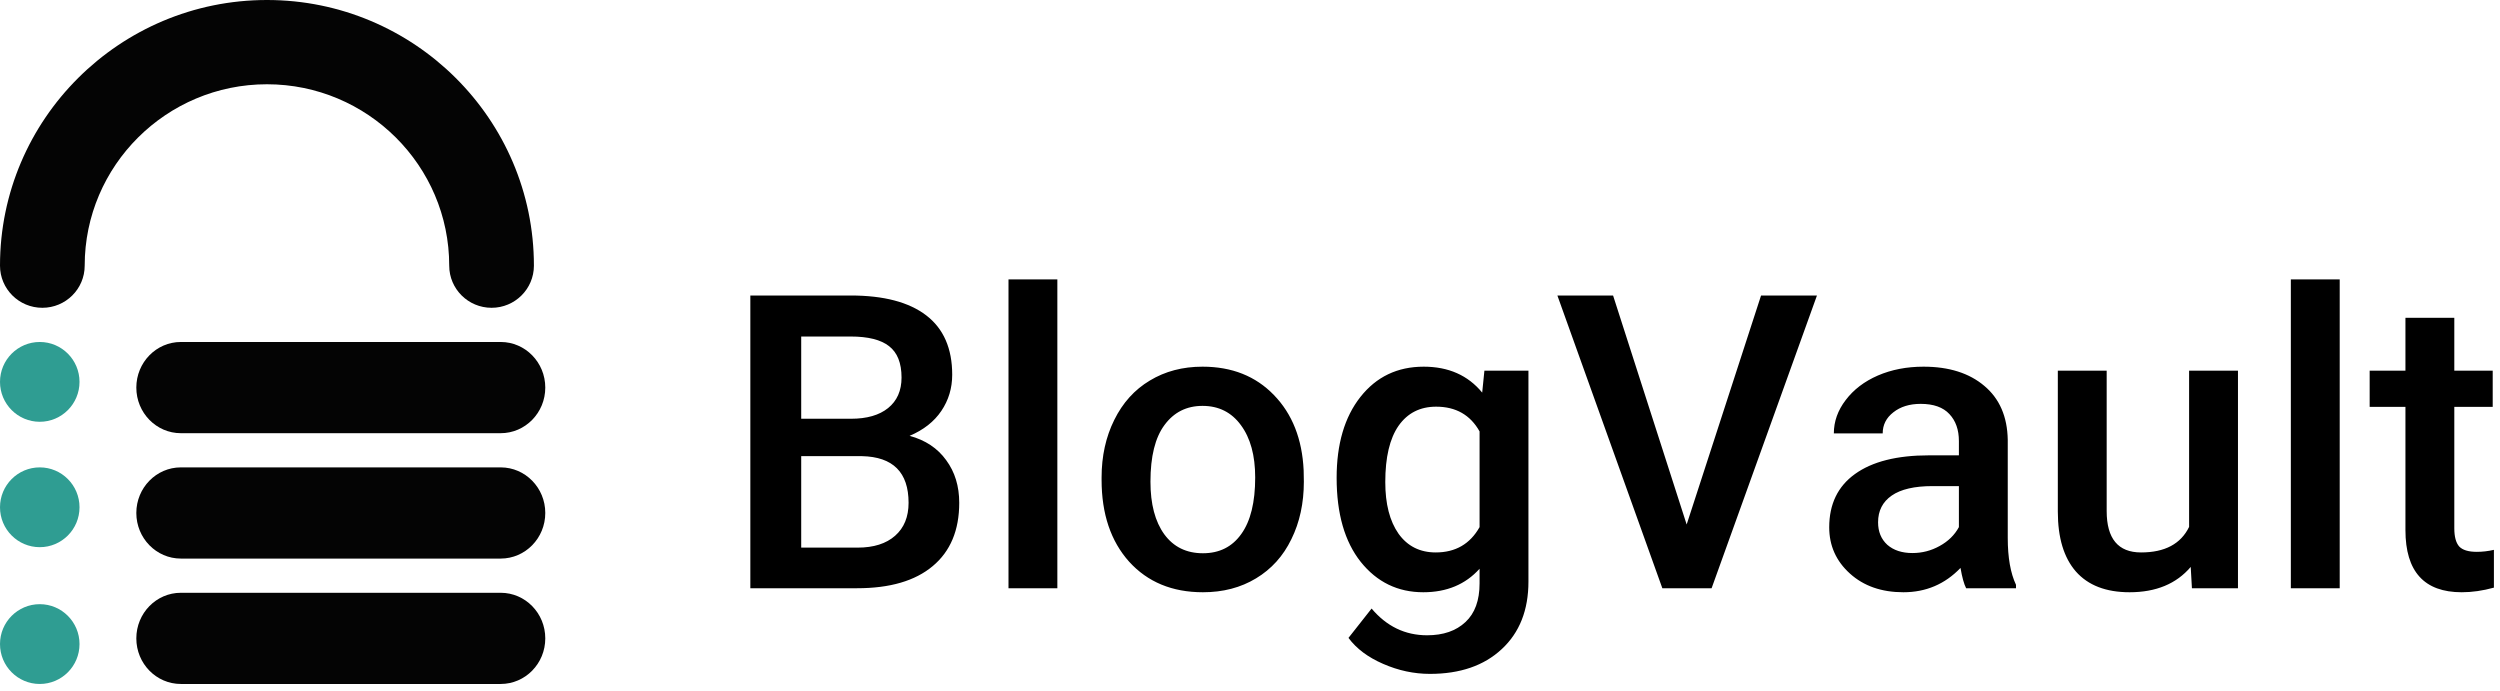 <svg width="170" height="47" viewBox="0 0 170 47" fill="none" xmlns="http://www.w3.org/2000/svg">
<path fill-rule="evenodd" clip-rule="evenodd" d="M34.047 29.457H12.298C10.627 29.457 9.27 28.068 9.27 26.356C9.27 24.644 10.627 23.255 12.298 23.255H34.047C35.721 23.255 37.079 24.644 37.079 26.356C37.079 28.068 35.721 29.457 34.047 29.457Z" fill="#040404"/>
<path fill-rule="evenodd" clip-rule="evenodd" d="M0 25.968C0 27.466 1.211 28.681 2.704 28.681C4.196 28.681 5.407 27.466 5.407 25.968C5.407 24.47 4.196 23.255 2.704 23.255C1.211 23.255 0 24.47 0 25.968Z" fill="#2F9D92"/>
<path fill-rule="evenodd" clip-rule="evenodd" d="M34.047 37.983H12.298C10.627 37.983 9.27 36.594 9.27 34.882C9.27 33.171 10.627 31.782 12.298 31.782H34.047C35.721 31.782 37.079 33.171 37.079 34.882C37.079 36.594 35.721 37.983 34.047 37.983Z" fill="#040404"/>
<path fill-rule="evenodd" clip-rule="evenodd" d="M0 34.495C0 35.993 1.211 37.208 2.704 37.208C4.196 37.208 5.407 35.993 5.407 34.495C5.407 32.997 4.196 31.782 2.704 31.782C1.211 31.782 0 32.997 0 34.495Z" fill="#2F9D92"/>
<path fill-rule="evenodd" clip-rule="evenodd" d="M34.047 46.51H12.298C10.627 46.51 9.27 45.123 9.27 43.41C9.27 41.697 10.627 40.309 12.298 40.309H34.047C35.721 40.309 37.079 41.697 37.079 43.41C37.079 45.123 35.721 46.51 34.047 46.51Z" fill="#040404"/>
<path fill-rule="evenodd" clip-rule="evenodd" d="M0 43.796C0 45.296 1.211 46.51 2.704 46.51C4.196 46.51 5.407 45.296 5.407 43.796C5.407 42.299 4.196 41.084 2.704 41.084C1.211 41.084 0 42.299 0 43.796Z" fill="#2F9D92"/>
<path fill-rule="evenodd" clip-rule="evenodd" d="M33.428 20.93C31.837 20.93 30.547 19.648 30.547 18.064C30.547 11.264 24.988 5.73 18.153 5.73C11.317 5.73 5.759 11.264 5.759 18.064C5.759 19.648 4.47 20.93 2.88 20.93C1.288 20.93 0 19.648 0 18.064C0 8.104 8.142 0 18.153 0C28.164 0 36.306 8.104 36.306 18.064C36.306 19.648 35.016 20.93 33.428 20.93Z" fill="#040404"/>
<path d="M51.023 40V20.094H57.846C60.097 20.094 61.81 20.545 62.986 21.447C64.162 22.35 64.75 23.694 64.75 25.48C64.75 26.392 64.504 27.212 64.012 27.941C63.52 28.671 62.8 29.236 61.852 29.637C62.927 29.928 63.757 30.48 64.34 31.291C64.932 32.093 65.228 33.059 65.228 34.19C65.228 36.058 64.627 37.493 63.424 38.496C62.23 39.499 60.516 40 58.283 40H51.023ZM54.482 31.018V37.238H58.324C59.409 37.238 60.257 36.969 60.867 36.432C61.478 35.894 61.783 35.147 61.783 34.19C61.783 32.12 60.726 31.063 58.611 31.018H54.482ZM54.482 28.475H57.873C58.949 28.475 59.787 28.233 60.389 27.75C60.999 27.258 61.305 26.565 61.305 25.672C61.305 24.688 61.022 23.977 60.457 23.539C59.901 23.102 59.031 22.883 57.846 22.883H54.482V28.475ZM71.9 40H68.578V19H71.9V40ZM74.908 32.467C74.908 31.018 75.195 29.714 75.769 28.557C76.344 27.39 77.15 26.497 78.189 25.877C79.228 25.248 80.422 24.934 81.772 24.934C83.768 24.934 85.385 25.576 86.625 26.861C87.874 28.146 88.548 29.851 88.648 31.975L88.662 32.754C88.662 34.212 88.38 35.516 87.814 36.664C87.258 37.812 86.456 38.701 85.408 39.33C84.369 39.959 83.166 40.273 81.799 40.273C79.712 40.273 78.039 39.581 76.781 38.195C75.533 36.801 74.908 34.946 74.908 32.631V32.467ZM78.231 32.754C78.231 34.276 78.545 35.47 79.174 36.336C79.803 37.193 80.678 37.621 81.799 37.621C82.92 37.621 83.79 37.184 84.41 36.309C85.039 35.434 85.353 34.153 85.353 32.467C85.353 30.972 85.03 29.787 84.383 28.912C83.745 28.037 82.874 27.6 81.772 27.6C80.687 27.6 79.826 28.033 79.188 28.898C78.549 29.755 78.231 31.04 78.231 32.754ZM90.891 32.494C90.891 30.197 91.428 28.365 92.504 26.998C93.588 25.622 95.024 24.934 96.811 24.934C98.497 24.934 99.823 25.521 100.789 26.697L100.939 25.207H103.934V39.549C103.934 41.49 103.327 43.022 102.115 44.143C100.912 45.264 99.285 45.824 97.234 45.824C96.15 45.824 95.088 45.596 94.049 45.141C93.019 44.694 92.235 44.106 91.697 43.377L93.269 41.381C94.29 42.593 95.548 43.199 97.043 43.199C98.146 43.199 99.016 42.898 99.654 42.297C100.292 41.704 100.611 40.829 100.611 39.672V38.674C99.654 39.74 98.378 40.273 96.783 40.273C95.051 40.273 93.634 39.585 92.531 38.209C91.438 36.833 90.891 34.928 90.891 32.494ZM94.199 32.781C94.199 34.267 94.5 35.438 95.102 36.295C95.712 37.143 96.555 37.566 97.631 37.566C98.971 37.566 99.964 36.992 100.611 35.844V29.336C99.982 28.215 98.998 27.654 97.658 27.654C96.564 27.654 95.712 28.087 95.102 28.953C94.5 29.819 94.199 31.095 94.199 32.781ZM114.693 35.666L119.752 20.094H123.553L116.389 40H113.039L105.902 20.094H109.689L114.693 35.666ZM133.697 40C133.551 39.717 133.424 39.257 133.314 38.619C132.257 39.722 130.963 40.273 129.432 40.273C127.946 40.273 126.734 39.85 125.795 39.002C124.856 38.154 124.387 37.106 124.387 35.857C124.387 34.281 124.97 33.073 126.137 32.234C127.312 31.387 128.99 30.963 131.168 30.963H133.205V29.992C133.205 29.227 132.991 28.616 132.562 28.16C132.134 27.695 131.482 27.463 130.607 27.463C129.851 27.463 129.231 27.654 128.748 28.037C128.265 28.411 128.023 28.889 128.023 29.473H124.701C124.701 28.662 124.97 27.905 125.508 27.203C126.046 26.492 126.775 25.936 127.695 25.535C128.625 25.134 129.66 24.934 130.799 24.934C132.531 24.934 133.911 25.371 134.941 26.246C135.971 27.112 136.5 28.333 136.527 29.91V36.582C136.527 37.913 136.714 38.975 137.088 39.768V40H133.697ZM130.047 37.607C130.703 37.607 131.318 37.448 131.893 37.129C132.476 36.81 132.913 36.382 133.205 35.844V33.055H131.414C130.184 33.055 129.258 33.269 128.639 33.697C128.019 34.126 127.709 34.732 127.709 35.516C127.709 36.154 127.919 36.664 128.338 37.047C128.766 37.421 129.336 37.607 130.047 37.607ZM148.969 38.551C147.993 39.699 146.608 40.273 144.812 40.273C143.208 40.273 141.992 39.804 141.162 38.865C140.342 37.926 139.932 36.568 139.932 34.791V25.207H143.254V34.75C143.254 36.628 144.033 37.566 145.592 37.566C147.205 37.566 148.294 36.988 148.859 35.83V25.207H152.182V40H149.051L148.969 38.551ZM159.1 40H155.777V19H159.1V40ZM166.893 21.611V25.207H169.504V27.668H166.893V35.926C166.893 36.491 167.002 36.901 167.221 37.156C167.449 37.402 167.85 37.525 168.424 37.525C168.807 37.525 169.194 37.48 169.586 37.389V39.959C168.829 40.169 168.1 40.273 167.398 40.273C164.846 40.273 163.57 38.865 163.57 36.049V27.668H161.137V25.207H163.57V21.611H166.893Z" fill="black"/>
</svg>
